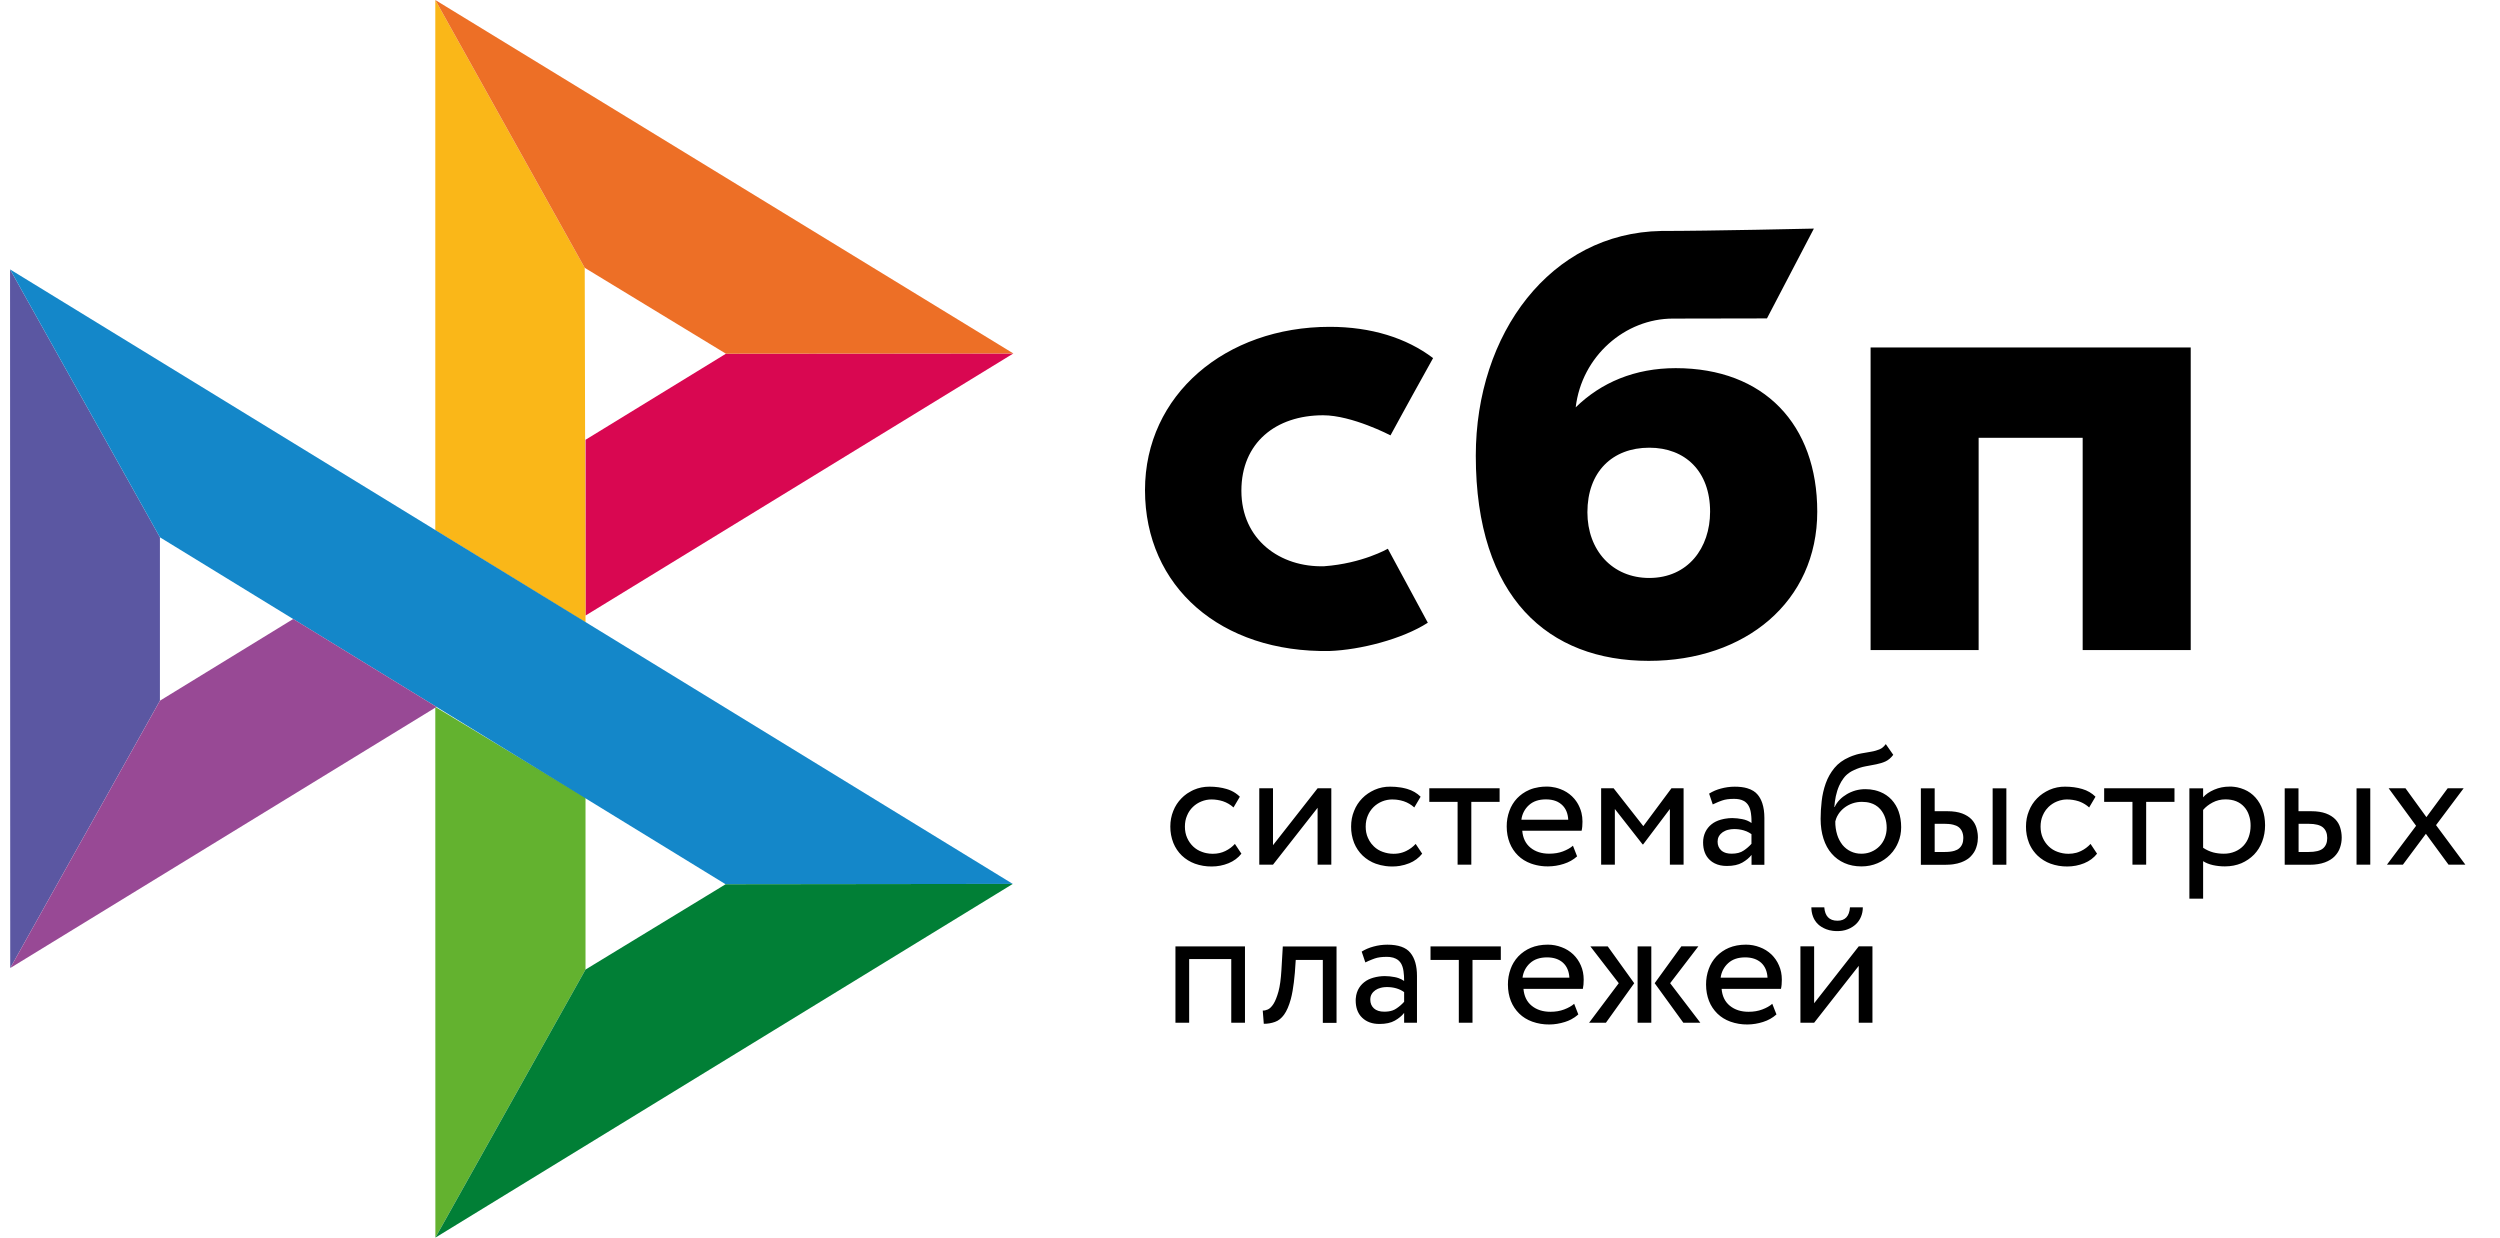 <svg width="101" height="50" viewBox="0 0 101 50" fill="none" xmlns="http://www.w3.org/2000/svg">
<g clip-path="url(#clip0_48_106)">
<path d="M0.406 10.884L6.461 21.707V28.308L0.413 39.11L0.406 10.884Z" fill="#5B57A2"/>
<path d="M23.654 17.768L29.328 14.29L40.94 14.279L23.654 24.869V17.768Z" fill="#D90751"/>
<path d="M23.623 10.82L23.655 25.149L17.586 21.42V0L23.623 10.82Z" fill="#FAB718"/>
<path d="M40.94 14.28L29.328 14.29L23.623 10.82L17.586 0L40.94 14.28Z" fill="#ED6F26"/>
<path d="M23.655 39.17V32.218L17.586 28.56L17.589 50L23.655 39.17Z" fill="#63B22F"/>
<path d="M29.315 35.724L6.461 21.707L0.406 10.884L40.916 35.71L29.315 35.724Z" fill="#1487C9"/>
<path d="M17.59 50L23.655 39.17L29.314 35.724L40.916 35.71L17.59 50Z" fill="#017F36"/>
<path d="M0.414 39.109L17.636 28.559L11.846 25.007L6.462 28.308L0.414 39.109Z" fill="#984995"/>
<path fill-rule="evenodd" clip-rule="evenodd" d="M66.608 26.699C70.515 26.699 73.417 24.303 73.417 20.671C73.417 17.156 71.276 14.873 67.698 14.873C66.047 14.873 64.684 15.454 63.658 16.457C63.903 14.385 65.656 12.871 67.586 12.871C68.032 12.871 71.385 12.864 71.385 12.864L73.281 9.235C73.281 9.235 69.071 9.331 67.114 9.331C62.642 9.409 59.622 13.474 59.622 18.41C59.622 24.162 62.568 26.699 66.608 26.699ZM66.632 18.087C68.082 18.087 69.088 19.041 69.088 20.671C69.088 22.138 68.195 23.347 66.632 23.35C65.136 23.35 64.131 22.23 64.131 20.696C64.131 19.065 65.136 18.087 66.632 18.087ZM88.505 14.038V26.262H84.14V17.687H79.937V26.262H75.572V14.037L88.505 14.038ZM53.498 22.876C55.038 22.764 56.069 22.169 56.069 22.169L57.684 25.158C56.65 25.823 54.952 26.255 53.722 26.3C49.32 26.381 46.258 23.703 46.258 19.8C46.258 15.947 49.516 13.204 53.722 13.204C55.389 13.204 56.822 13.651 57.897 14.467C57.671 14.868 57.363 15.424 57.071 15.956L56.602 16.809L56.176 17.589C56.176 17.589 54.626 16.777 53.454 16.777C51.543 16.777 50.152 17.887 50.152 19.825C50.152 21.811 51.728 22.929 53.498 22.876ZM50.153 34.489C50.02 34.659 49.844 34.788 49.634 34.874C49.418 34.962 49.187 35.007 48.954 35.006C48.722 35.009 48.491 34.97 48.273 34.892C48.077 34.82 47.898 34.709 47.747 34.566C47.599 34.422 47.481 34.248 47.404 34.056C47.32 33.845 47.279 33.62 47.281 33.393C47.281 33.168 47.32 32.96 47.4 32.763C47.477 32.565 47.59 32.395 47.73 32.253C47.794 32.187 47.863 32.128 47.937 32.075L47.983 32.044C48.031 32.013 48.081 31.983 48.132 31.957L48.188 31.929L48.228 31.91C48.421 31.826 48.631 31.781 48.862 31.781C49.111 31.781 49.343 31.813 49.553 31.875C49.686 31.914 49.806 31.97 49.913 32.042C49.977 32.085 50.035 32.133 50.09 32.187L49.834 32.621C49.71 32.508 49.564 32.423 49.406 32.37C49.255 32.322 49.098 32.298 48.94 32.298C48.8 32.298 48.666 32.326 48.537 32.378C48.409 32.429 48.292 32.504 48.193 32.6C48.091 32.698 48.011 32.816 47.958 32.947C47.898 33.081 47.87 33.231 47.87 33.397C47.87 33.567 47.902 33.719 47.961 33.851C48.021 33.986 48.102 34.101 48.203 34.198C48.305 34.295 48.424 34.368 48.561 34.416C48.617 34.438 48.673 34.454 48.732 34.466C48.816 34.484 48.904 34.493 48.996 34.493C49.185 34.493 49.357 34.454 49.504 34.381C49.581 34.344 49.654 34.299 49.722 34.248C49.782 34.202 49.839 34.15 49.89 34.094L50.153 34.489ZM50.875 34.933V31.847H51.429V34.146L53.231 31.847H53.785V34.933H53.231V32.635L51.429 34.933L50.875 34.933ZM57.456 34.489C57.32 34.66 57.141 34.793 56.938 34.874C56.814 34.924 56.685 34.96 56.554 34.982C56.456 34.998 56.357 35.006 56.257 35.006C56.164 35.007 56.071 35.002 55.98 34.989C55.843 34.971 55.708 34.939 55.577 34.892C55.532 34.875 55.488 34.857 55.445 34.837C55.394 34.812 55.343 34.784 55.294 34.754C55.207 34.7 55.126 34.637 55.051 34.566C54.902 34.422 54.785 34.248 54.707 34.056C54.624 33.845 54.582 33.62 54.585 33.393C54.585 33.168 54.623 32.96 54.704 32.763C54.781 32.565 54.893 32.395 55.033 32.253C55.174 32.107 55.342 31.997 55.531 31.91C55.731 31.822 55.947 31.778 56.166 31.781C56.311 31.781 56.449 31.792 56.581 31.813L56.659 31.826C56.688 31.832 56.717 31.839 56.746 31.846L56.797 31.858L56.857 31.875C57.067 31.937 57.246 32.041 57.393 32.187L57.137 32.621C57.014 32.508 56.868 32.423 56.71 32.37C56.672 32.358 56.633 32.347 56.594 32.338C56.568 32.332 56.541 32.327 56.514 32.322C56.488 32.317 56.463 32.313 56.437 32.31L56.38 32.304C56.335 32.3 56.289 32.298 56.243 32.298C55.965 32.299 55.697 32.407 55.496 32.6C55.47 32.626 55.446 32.652 55.422 32.68C55.395 32.713 55.37 32.748 55.346 32.784C55.313 32.836 55.285 32.89 55.261 32.947C55.248 32.976 55.237 33.006 55.227 33.037C55.215 33.072 55.206 33.109 55.198 33.146C55.182 33.225 55.174 33.308 55.174 33.397C55.174 33.477 55.181 33.553 55.194 33.625C55.202 33.668 55.213 33.709 55.225 33.748C55.237 33.784 55.25 33.818 55.265 33.851C55.303 33.937 55.349 34.014 55.403 34.084C55.435 34.124 55.469 34.162 55.507 34.198C55.608 34.295 55.728 34.368 55.864 34.416C56.001 34.465 56.145 34.493 56.299 34.493C56.364 34.493 56.426 34.488 56.486 34.48C56.602 34.463 56.708 34.429 56.807 34.381C56.953 34.311 57.084 34.213 57.193 34.094L57.456 34.489ZM57.744 31.847H60.584V32.395H59.441V34.933H58.887V32.395H57.744V31.847ZM63.715 34.597C63.561 34.735 63.382 34.836 63.171 34.902C62.968 34.967 62.757 35.001 62.544 35.002C62.459 35.004 62.373 34.999 62.289 34.989C62.14 34.972 61.994 34.938 61.853 34.888C61.646 34.812 61.471 34.704 61.327 34.562C61.18 34.418 61.066 34.244 60.991 34.053C60.913 33.855 60.871 33.633 60.871 33.39C60.869 33.175 60.906 32.961 60.98 32.76C61.048 32.569 61.154 32.396 61.292 32.25C61.358 32.182 61.43 32.12 61.507 32.065C61.596 32.002 61.692 31.949 61.794 31.906C61.909 31.858 62.034 31.823 62.17 31.802C62.268 31.786 62.371 31.778 62.481 31.778C62.545 31.778 62.609 31.781 62.672 31.789C62.73 31.796 62.787 31.806 62.843 31.819C62.911 31.835 62.979 31.857 63.045 31.882C63.217 31.946 63.375 32.044 63.508 32.17C63.542 32.203 63.574 32.237 63.605 32.273C63.63 32.303 63.654 32.334 63.676 32.365C63.71 32.414 63.742 32.465 63.769 32.517C63.786 32.55 63.802 32.583 63.816 32.617C63.848 32.689 63.873 32.763 63.892 32.841C63.919 32.951 63.932 33.068 63.932 33.193C63.932 33.335 63.922 33.456 63.897 33.563H61.499C61.524 33.855 61.632 34.084 61.832 34.247C62.032 34.41 62.284 34.489 62.589 34.489C62.693 34.489 62.793 34.481 62.887 34.465C62.977 34.449 63.063 34.427 63.144 34.396C63.308 34.333 63.445 34.257 63.547 34.167L63.715 34.597ZM62.456 32.295C62.169 32.295 61.941 32.371 61.769 32.527C61.599 32.68 61.491 32.89 61.464 33.116H63.357C63.343 32.86 63.26 32.659 63.101 32.513C63.075 32.489 63.047 32.467 63.018 32.447C62.99 32.428 62.961 32.411 62.931 32.395C62.908 32.383 62.884 32.373 62.859 32.363C62.742 32.318 62.607 32.295 62.456 32.295ZM64.686 31.847H65.191L66.39 33.376L67.526 31.847H68.017V34.933H67.463V32.683L66.383 34.115H66.362L65.24 32.683V34.933H64.686V31.847ZM69.282 31.94C69.361 31.907 69.442 31.879 69.524 31.858C69.703 31.809 69.889 31.782 70.086 31.782C70.277 31.782 70.444 31.802 70.586 31.844C70.681 31.872 70.765 31.909 70.838 31.955C70.907 31.998 70.966 32.05 71.015 32.111C71.093 32.206 71.154 32.32 71.197 32.451C71.253 32.62 71.281 32.818 71.281 33.044V34.937H70.762V34.538C70.671 34.656 70.545 34.76 70.387 34.85C70.229 34.94 70.022 34.985 69.763 34.985C69.575 34.985 69.411 34.95 69.271 34.879C69.241 34.864 69.211 34.846 69.183 34.828C69.164 34.815 69.145 34.801 69.127 34.787C69.107 34.771 69.088 34.754 69.069 34.736C68.893 34.569 68.805 34.333 68.805 34.032C68.804 33.887 68.835 33.743 68.897 33.612C68.955 33.492 69.038 33.387 69.142 33.304C69.244 33.221 69.37 33.158 69.517 33.116C69.546 33.108 69.576 33.1 69.606 33.094L69.65 33.084L69.701 33.075C69.792 33.059 69.886 33.05 69.984 33.05C70.118 33.052 70.252 33.066 70.383 33.092C70.52 33.116 70.649 33.169 70.762 33.249C70.762 33.187 70.761 33.128 70.758 33.07L70.753 32.986C70.749 32.941 70.744 32.896 70.738 32.853C70.72 32.732 70.689 32.628 70.639 32.545C70.616 32.506 70.589 32.469 70.556 32.438C70.541 32.423 70.525 32.408 70.507 32.395C70.495 32.387 70.483 32.378 70.47 32.37C70.456 32.362 70.441 32.354 70.426 32.347C70.331 32.298 70.208 32.274 70.054 32.274C69.861 32.274 69.7 32.295 69.574 32.34L69.506 32.365L69.45 32.386L69.383 32.414C69.32 32.44 69.258 32.469 69.195 32.499L69.048 32.062C69.123 32.016 69.201 31.975 69.282 31.94ZM69.956 34.489C70.159 34.489 70.324 34.448 70.451 34.358C70.564 34.282 70.668 34.192 70.759 34.09V33.699C70.698 33.655 70.632 33.618 70.563 33.588C70.524 33.572 70.484 33.557 70.443 33.546C70.414 33.538 70.385 33.53 70.355 33.524C70.321 33.516 70.286 33.511 70.25 33.506C70.188 33.498 70.124 33.494 70.058 33.494C69.974 33.494 69.893 33.505 69.812 33.525C69.772 33.535 69.733 33.548 69.696 33.566C69.662 33.581 69.629 33.599 69.599 33.619C69.539 33.661 69.487 33.713 69.448 33.779L69.44 33.793C69.434 33.804 69.428 33.815 69.424 33.826C69.418 33.839 69.414 33.852 69.41 33.865C69.406 33.878 69.403 33.89 69.401 33.903C69.394 33.935 69.391 33.968 69.391 34.004C69.391 34.15 69.441 34.267 69.539 34.357C69.596 34.407 69.666 34.444 69.75 34.465C69.812 34.481 69.88 34.489 69.956 34.489ZM76.488 30.495C76.39 30.624 76.285 30.71 76.173 30.762C76.06 30.814 75.938 30.849 75.804 30.877C75.704 30.898 75.6 30.917 75.49 30.937L75.38 30.957C75.214 30.987 75.052 31.04 74.9 31.113C74.842 31.138 74.786 31.168 74.734 31.202C74.696 31.227 74.661 31.254 74.627 31.283L74.586 31.32L74.561 31.345L74.535 31.372C74.516 31.395 74.498 31.418 74.48 31.441C74.445 31.487 74.413 31.534 74.384 31.584C74.354 31.634 74.328 31.686 74.304 31.74C74.244 31.875 74.199 32.018 74.167 32.167C74.135 32.316 74.118 32.461 74.107 32.603H74.121C74.171 32.493 74.24 32.395 74.325 32.308C74.411 32.22 74.509 32.145 74.616 32.083C74.639 32.07 74.663 32.057 74.687 32.044C74.714 32.03 74.741 32.017 74.769 32.005C74.833 31.977 74.899 31.953 74.966 31.934C75.093 31.9 75.222 31.882 75.356 31.882C75.486 31.881 75.615 31.895 75.742 31.924C75.815 31.942 75.888 31.965 75.958 31.993C76.133 32.062 76.29 32.169 76.418 32.305C76.546 32.445 76.644 32.608 76.706 32.787C76.772 32.975 76.807 33.186 76.807 33.418C76.807 33.633 76.769 33.837 76.688 34.028C76.655 34.11 76.615 34.189 76.569 34.263C76.509 34.361 76.438 34.45 76.358 34.531C76.214 34.678 76.043 34.794 75.853 34.874C75.657 34.958 75.44 35.003 75.205 35.003C74.949 35.003 74.721 34.958 74.518 34.868C74.314 34.778 74.142 34.652 73.999 34.486C73.855 34.323 73.746 34.122 73.669 33.883C73.592 33.643 73.553 33.377 73.553 33.082C73.553 32.853 73.567 32.614 73.596 32.364C73.623 32.119 73.678 31.879 73.76 31.647C73.841 31.418 73.96 31.21 74.111 31.026C74.262 30.842 74.462 30.697 74.711 30.589L74.765 30.566C74.792 30.555 74.819 30.544 74.846 30.534C74.895 30.516 74.944 30.5 74.995 30.485C75.025 30.477 75.055 30.469 75.086 30.461C75.124 30.452 75.162 30.444 75.201 30.437L75.393 30.404L75.496 30.386L75.601 30.367C75.663 30.357 75.724 30.343 75.784 30.325C75.831 30.311 75.877 30.295 75.924 30.277C75.949 30.267 75.974 30.255 75.998 30.24L76.029 30.22C76.086 30.181 76.138 30.128 76.186 30.062L76.488 30.495ZM74.146 33.186C74.143 33.369 74.169 33.552 74.223 33.727C74.269 33.875 74.342 34.013 74.437 34.136C74.528 34.246 74.641 34.335 74.77 34.396C74.9 34.458 75.04 34.49 75.194 34.49C75.311 34.49 75.418 34.474 75.518 34.442L75.554 34.429C75.573 34.422 75.593 34.415 75.612 34.406C75.733 34.355 75.843 34.279 75.934 34.185C76.026 34.09 76.097 33.978 76.145 33.855C76.193 33.73 76.222 33.595 76.222 33.446C76.222 33.144 76.138 32.895 75.966 32.694C75.908 32.627 75.842 32.572 75.767 32.528C75.706 32.491 75.639 32.462 75.566 32.441C75.463 32.41 75.349 32.395 75.222 32.395C74.961 32.393 74.706 32.48 74.5 32.642C74.409 32.715 74.332 32.798 74.272 32.891C74.251 32.922 74.233 32.954 74.216 32.988C74.203 33.015 74.191 33.042 74.181 33.07C74.166 33.107 74.155 33.147 74.146 33.186ZM80.503 31.848H81.057V34.934H80.503V31.848ZM78.161 31.848H77.606H77.603V34.937H78.609C78.66 34.937 78.708 34.935 78.755 34.932C78.785 34.931 78.813 34.928 78.841 34.925C78.867 34.923 78.891 34.92 78.916 34.916C79.031 34.9 79.134 34.874 79.227 34.84C79.266 34.825 79.303 34.81 79.338 34.793L79.383 34.77L79.419 34.751C79.445 34.737 79.469 34.721 79.492 34.705C79.507 34.695 79.521 34.684 79.535 34.674C79.552 34.66 79.568 34.646 79.584 34.632C79.598 34.619 79.613 34.604 79.626 34.59C79.724 34.486 79.798 34.372 79.84 34.24C79.867 34.162 79.886 34.084 79.896 34.005C79.903 33.95 79.907 33.894 79.907 33.837C79.907 33.808 79.906 33.778 79.904 33.749C79.902 33.723 79.9 33.698 79.897 33.673C79.887 33.593 79.87 33.516 79.847 33.439C79.808 33.311 79.742 33.197 79.647 33.099C79.553 33.002 79.427 32.923 79.269 32.863C79.111 32.805 78.914 32.773 78.673 32.773H78.161V31.848ZM78.564 34.42H78.161V33.29V33.282H78.571C78.623 33.282 78.671 33.284 78.718 33.288C78.788 33.293 78.853 33.303 78.91 33.318C78.953 33.328 78.993 33.342 79.029 33.357C79.074 33.377 79.113 33.401 79.146 33.428C79.183 33.461 79.215 33.498 79.24 33.54C79.268 33.587 79.288 33.639 79.301 33.697C79.312 33.746 79.318 33.798 79.318 33.855C79.318 34.039 79.262 34.177 79.149 34.274C79.1 34.317 79.035 34.35 78.955 34.374C78.85 34.405 78.72 34.42 78.564 34.42ZM84.721 34.489C84.588 34.659 84.412 34.788 84.202 34.874C83.986 34.962 83.755 35.006 83.522 35.006C83.29 35.009 83.06 34.97 82.842 34.892C82.646 34.82 82.467 34.709 82.316 34.566C82.258 34.51 82.206 34.451 82.159 34.387L82.12 34.333C82.106 34.313 82.093 34.292 82.08 34.271L82.063 34.241C82.051 34.221 82.04 34.201 82.029 34.18C82.015 34.153 82.002 34.125 81.989 34.097L81.972 34.056C81.889 33.845 81.847 33.62 81.85 33.393C81.85 33.168 81.888 32.96 81.969 32.763C82.046 32.565 82.158 32.395 82.298 32.253C82.439 32.107 82.607 31.997 82.796 31.91C82.996 31.822 83.213 31.778 83.431 31.781C83.679 31.781 83.911 31.813 84.121 31.875C84.332 31.937 84.511 32.041 84.658 32.187L84.402 32.621C84.35 32.574 84.294 32.531 84.235 32.494C84.206 32.476 84.176 32.459 84.146 32.443C84.122 32.431 84.097 32.419 84.072 32.408L84.025 32.389L83.974 32.37C83.823 32.322 83.666 32.298 83.508 32.298C83.451 32.298 83.396 32.303 83.342 32.311C83.261 32.324 83.182 32.347 83.104 32.378C82.977 32.429 82.86 32.505 82.761 32.6C82.729 32.632 82.698 32.666 82.671 32.701L82.646 32.733C82.598 32.799 82.558 32.871 82.526 32.947C82.467 33.081 82.439 33.231 82.439 33.397C82.439 33.567 82.47 33.719 82.529 33.851C82.589 33.986 82.67 34.101 82.772 34.198C82.873 34.295 82.992 34.368 83.129 34.416C83.266 34.465 83.41 34.493 83.564 34.493C83.678 34.493 83.784 34.479 83.884 34.452C83.909 34.445 83.933 34.437 83.957 34.429C83.997 34.415 84.035 34.399 84.072 34.381C84.218 34.311 84.349 34.213 84.458 34.094L84.721 34.489ZM85.008 31.847H87.849V32.395H86.705V34.933H86.151V32.395H85.008V31.847ZM88.451 31.848H89.006V32.212C89.111 32.087 89.261 31.987 89.454 31.903C89.647 31.82 89.851 31.779 90.068 31.779C90.103 31.778 90.138 31.779 90.173 31.78C90.243 31.785 90.314 31.794 90.382 31.807C90.48 31.827 90.575 31.857 90.667 31.896C90.84 31.968 90.995 32.079 91.12 32.219C91.247 32.362 91.345 32.53 91.407 32.711C91.44 32.803 91.465 32.901 91.482 33.003C91.5 33.111 91.509 33.224 91.509 33.342C91.509 33.574 91.47 33.793 91.393 33.997C91.316 34.202 91.207 34.375 91.064 34.525C90.918 34.674 90.744 34.792 90.552 34.875C90.352 34.958 90.131 35.002 89.886 35.002C89.721 35.002 89.559 34.985 89.405 34.951C89.251 34.916 89.118 34.864 89.006 34.791V36.306H88.451V31.848ZM89.907 32.295C89.721 32.295 89.549 32.337 89.391 32.42C89.234 32.503 89.104 32.604 89.006 32.721V34.25C89.132 34.335 89.27 34.398 89.416 34.438C89.549 34.472 89.69 34.49 89.84 34.49C89.996 34.492 90.15 34.463 90.293 34.403C90.421 34.35 90.537 34.271 90.633 34.171C90.728 34.069 90.801 33.949 90.847 33.817C90.896 33.678 90.924 33.529 90.924 33.363C90.924 33.328 90.923 33.293 90.921 33.26L90.916 33.205L90.912 33.166L90.906 33.125L90.898 33.087L90.889 33.041C90.88 33.004 90.87 32.968 90.857 32.933C90.815 32.801 90.749 32.69 90.661 32.593C90.573 32.496 90.468 32.423 90.342 32.371C90.212 32.319 90.068 32.295 89.907 32.295ZM95.204 31.848H95.759V34.933H95.204V31.848ZM92.859 31.848H92.305H92.302V34.936H93.308C93.553 34.936 93.757 34.902 93.925 34.84C94.093 34.777 94.227 34.694 94.325 34.59C94.423 34.486 94.496 34.372 94.538 34.24C94.584 34.108 94.605 33.976 94.605 33.837C94.605 33.699 94.584 33.567 94.545 33.439C94.507 33.311 94.44 33.196 94.346 33.099C94.251 33.002 94.125 32.922 93.967 32.863C93.809 32.805 93.613 32.773 93.371 32.773H92.859V31.848ZM93.266 34.42H92.863V33.29V33.282H93.273C93.539 33.282 93.732 33.331 93.848 33.428C93.96 33.526 94.02 33.667 94.02 33.855C94.02 34.039 93.964 34.177 93.852 34.274C93.739 34.372 93.543 34.42 93.266 34.42ZM98.416 33.335L99.601 34.933H98.921L98.006 33.685L97.077 34.933H96.432L97.61 33.362L96.502 31.847H97.182L98.027 33.012L98.886 31.847H99.531L98.416 33.335ZM49.743 38.747H48.042V41.319H47.488V38.234H50.297V41.319H49.743V38.747ZM53.442 38.781H52.348L52.312 39.301C52.288 39.578 52.258 39.821 52.221 40.03C52.2 40.153 52.175 40.265 52.148 40.366C52.074 40.636 51.983 40.844 51.878 40.99C51.773 41.136 51.65 41.236 51.509 41.285C51.365 41.337 51.211 41.363 51.057 41.361L51.015 40.827C51.075 40.83 51.145 40.816 51.222 40.782C51.3 40.747 51.377 40.671 51.45 40.557C51.524 40.438 51.59 40.272 51.65 40.057C51.709 39.839 51.748 39.555 51.769 39.197L51.825 38.237H53.996V41.323H53.442V38.781ZM55.012 38.445C55.149 38.358 55.31 38.289 55.489 38.241C55.672 38.19 55.861 38.165 56.05 38.165C56.492 38.165 56.804 38.275 56.979 38.494C57.158 38.712 57.246 39.025 57.246 39.427V41.319H56.727V40.921C56.636 41.039 56.509 41.143 56.352 41.233C56.194 41.323 55.987 41.368 55.728 41.368C55.44 41.368 55.209 41.285 55.034 41.118C54.937 41.028 54.868 40.916 54.824 40.784C54.788 40.674 54.77 40.551 54.77 40.415C54.77 40.393 54.771 40.371 54.772 40.349C54.775 40.301 54.781 40.253 54.791 40.206C54.806 40.133 54.83 40.062 54.861 39.995C54.919 39.875 55.003 39.77 55.107 39.687C55.162 39.641 55.225 39.602 55.294 39.569C55.352 39.542 55.415 39.519 55.482 39.499C55.629 39.458 55.784 39.434 55.949 39.434C56.083 39.435 56.216 39.449 56.348 39.475C56.398 39.484 56.448 39.497 56.496 39.514C56.578 39.542 56.656 39.582 56.727 39.631C56.727 39.489 56.72 39.357 56.702 39.236C56.693 39.171 56.68 39.112 56.662 39.058C56.653 39.03 56.643 39.004 56.631 38.979C56.623 38.961 56.614 38.944 56.604 38.927C56.555 38.844 56.485 38.775 56.39 38.73C56.328 38.698 56.255 38.677 56.169 38.666L56.127 38.661C56.092 38.658 56.056 38.657 56.019 38.657C55.826 38.657 55.664 38.678 55.538 38.723C55.502 38.736 55.465 38.749 55.428 38.764C55.339 38.799 55.249 38.838 55.16 38.882L55.012 38.445ZM55.924 40.872C56.051 40.872 56.163 40.856 56.26 40.822C56.319 40.801 56.371 40.774 56.419 40.74C56.532 40.665 56.636 40.575 56.727 40.473V40.081C56.534 39.943 56.299 39.877 56.026 39.877C55.994 39.877 55.962 39.879 55.93 39.882C55.88 39.886 55.83 39.895 55.781 39.908C55.7 39.929 55.626 39.96 55.567 40.002C55.507 40.043 55.454 40.096 55.416 40.161C55.377 40.227 55.36 40.3 55.36 40.387C55.36 40.532 55.409 40.65 55.507 40.74C55.605 40.827 55.742 40.872 55.924 40.872ZM57.793 38.234H60.633V38.782H59.489V41.319H58.936V38.782H57.793V38.234ZM63.471 41.186C63.393 41.226 63.309 41.261 63.221 41.288C63.01 41.354 62.8 41.389 62.593 41.389C62.358 41.392 62.124 41.353 61.902 41.274C61.695 41.198 61.52 41.09 61.376 40.948C61.232 40.806 61.117 40.636 61.039 40.439C60.962 40.241 60.92 40.019 60.92 39.776C60.918 39.561 60.955 39.348 61.029 39.145C61.061 39.057 61.1 38.972 61.148 38.892C61.203 38.8 61.267 38.714 61.341 38.636C61.483 38.489 61.654 38.372 61.843 38.292C62.042 38.209 62.27 38.164 62.53 38.164C62.723 38.163 62.914 38.199 63.094 38.269C63.266 38.332 63.424 38.431 63.557 38.556C63.689 38.683 63.794 38.835 63.866 39.003C63.943 39.177 63.981 39.368 63.981 39.579C63.981 39.721 63.971 39.843 63.947 39.95H61.548C61.573 40.241 61.681 40.47 61.881 40.633C62.081 40.796 62.334 40.876 62.639 40.876C62.842 40.876 63.028 40.845 63.192 40.782C63.357 40.72 63.494 40.644 63.596 40.553L63.764 40.983C63.675 41.063 63.578 41.13 63.471 41.186ZM62.502 38.678C62.214 38.678 61.986 38.754 61.815 38.91C61.645 39.063 61.537 39.272 61.51 39.499H63.403C63.389 39.243 63.305 39.042 63.147 38.896C62.989 38.754 62.776 38.678 62.502 38.678ZM64.953 38.234H64.251L65.398 39.721L64.199 41.319H64.879L66.022 39.722L64.953 38.234ZM66.713 38.234H66.159V41.319H66.713V38.234ZM67.474 39.721L68.694 41.319H68.007L66.849 39.721L67.926 38.233H68.613L67.474 39.721ZM71.769 40.983C71.614 41.121 71.436 41.222 71.225 41.288C71.022 41.353 70.811 41.387 70.598 41.389C70.362 41.392 70.129 41.353 69.907 41.274C69.7 41.198 69.525 41.09 69.381 40.948C69.237 40.806 69.121 40.636 69.044 40.439C68.967 40.241 68.925 40.019 68.925 39.776C68.923 39.561 68.96 39.348 69.034 39.145C69.101 38.956 69.208 38.782 69.346 38.636C69.488 38.489 69.659 38.372 69.847 38.292C70.047 38.209 70.275 38.164 70.534 38.164C70.728 38.163 70.919 38.199 71.099 38.269C71.271 38.332 71.428 38.431 71.562 38.556C71.694 38.683 71.799 38.835 71.87 39.003C71.948 39.177 71.986 39.368 71.986 39.579C71.986 39.721 71.976 39.843 71.951 39.95H69.553C69.577 40.241 69.686 40.47 69.886 40.633C70.086 40.796 70.338 40.876 70.643 40.876C70.847 40.876 71.032 40.845 71.197 40.782C71.362 40.72 71.499 40.644 71.6 40.553L71.769 40.983ZM70.507 38.678C70.219 38.678 69.992 38.754 69.82 38.91C69.65 39.063 69.541 39.272 69.514 39.499H71.408C71.394 39.243 71.31 39.042 71.152 38.896C70.994 38.754 70.777 38.678 70.507 38.678ZM73.85 37.056C73.939 37.15 74.067 37.197 74.234 37.197C74.542 37.197 74.714 37.017 74.739 36.656H75.258C75.258 36.795 75.233 36.92 75.184 37.038C75.135 37.156 75.065 37.256 74.977 37.339C74.938 37.375 74.896 37.408 74.851 37.438C74.792 37.478 74.727 37.513 74.655 37.54C74.584 37.569 74.508 37.59 74.427 37.602C74.364 37.612 74.299 37.616 74.23 37.616C74.164 37.616 74.101 37.613 74.041 37.605C73.946 37.593 73.858 37.572 73.778 37.54C73.649 37.489 73.536 37.423 73.449 37.339C73.396 37.289 73.35 37.232 73.313 37.169C73.288 37.128 73.267 37.084 73.249 37.038C73.223 36.972 73.204 36.904 73.193 36.833C73.184 36.776 73.179 36.718 73.179 36.656H73.701C73.715 36.833 73.764 36.966 73.85 37.056ZM73.291 41.319H72.737V38.233H73.291V40.532L75.093 38.233H75.647V41.319H75.093V39.02L73.291 41.319Z" fill="black"/>
</g>
<defs>
<clipPath id="clip0_48_106">
<rect width="100" height="50" fill="white" transform="translate(0.406)"/>
</clipPath>
</defs>
</svg>
